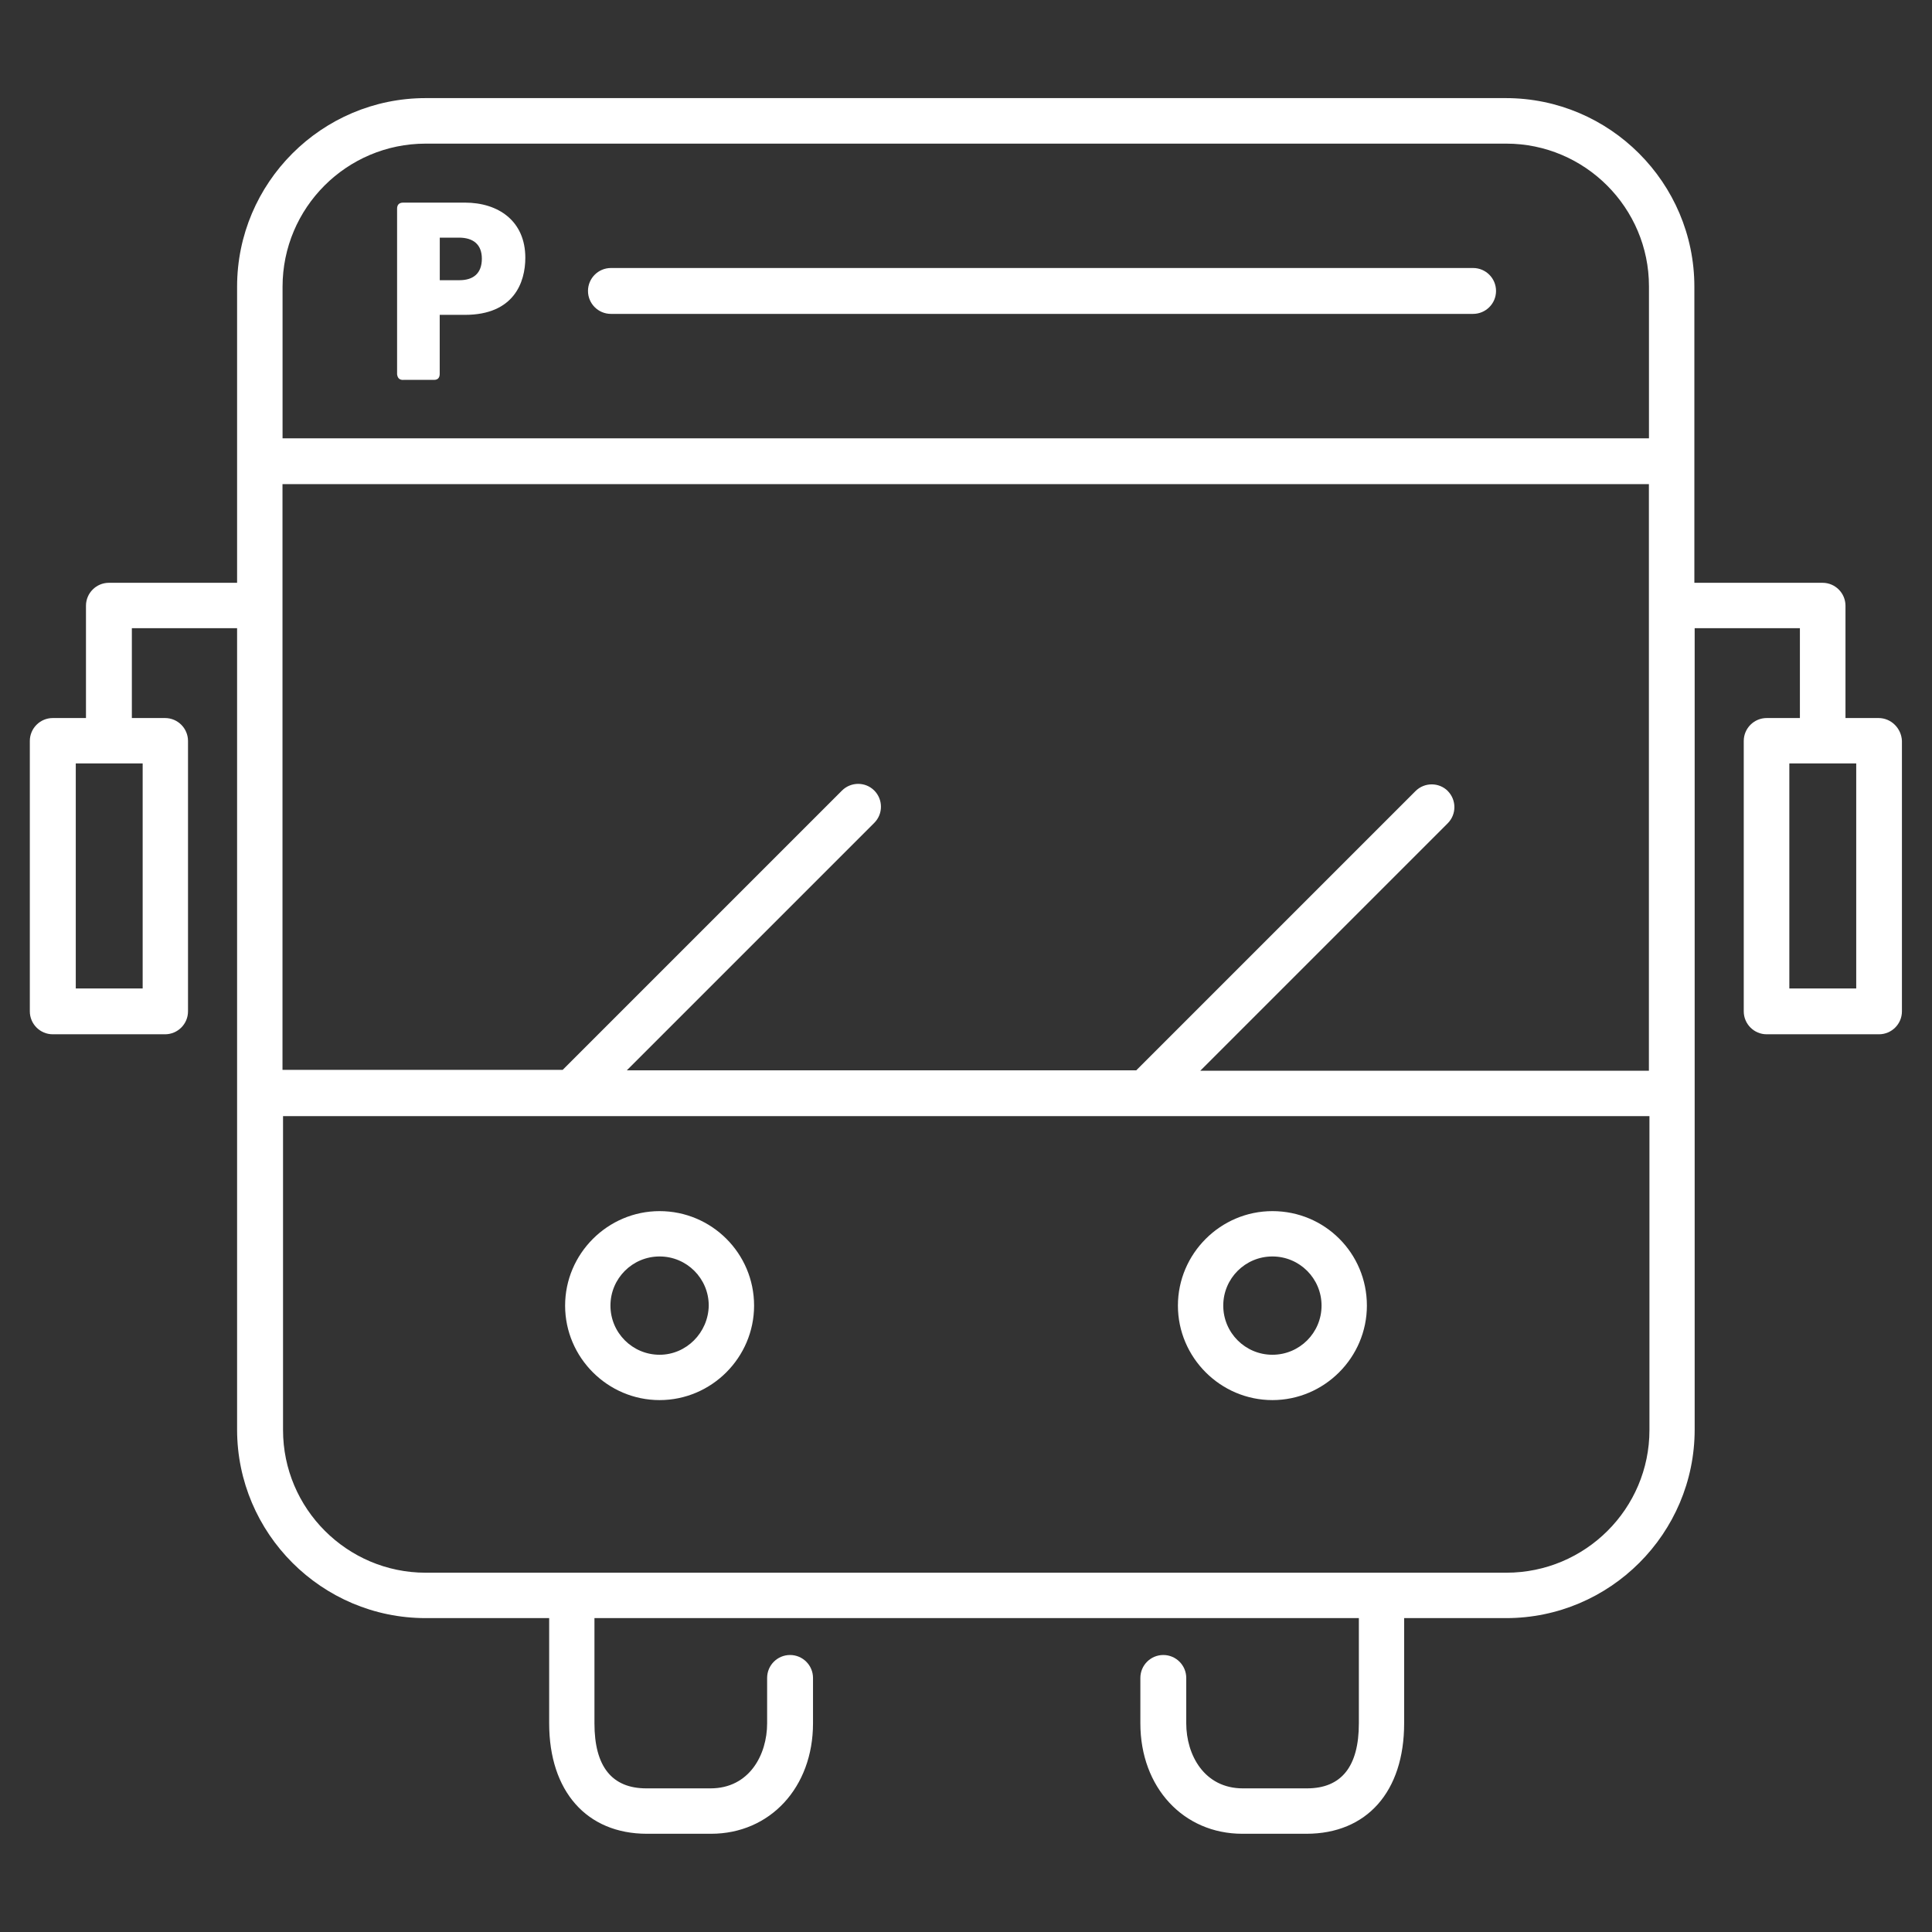 <!-- Generated by IcoMoon.io -->
<svg version="1.1" xmlns="http://www.w3.org/2000/svg" width="32" height="32" viewBox="0 0 32 32">
<rect x="0" y="0" width="32" height="32" fill="#333333" stroke="none"/>
<title>bus-01</title>
<path fill="#fff" d="M6.679 6.292h0.511c0.077 0 0.093-0.054 0.093-0.101v-0.976h0.418c0.814 0 1-0.542 1-0.945 0-0.612-0.449-0.914-1-0.914h-1.023c-0.077 0-0.101 0.046-0.101 0.101v2.743c0.008 0.054 0.031 0.093 0.101 0.093zM7.283 3.936h0.318c0.232 0 0.38 0.108 0.38 0.349s-0.139 0.356-0.372 0.356h-0.325v-0.705z"></path>
<path fill="#fff" d="M10.119 5.199h14.28c0.209 0 0.38-0.17 0.38-0.38s-0.17-0.38-0.38-0.38h-14.28c-0.209 0-0.38 0.17-0.38 0.38s0.17 0.38 0.38 0.38z"></path>
<path fill="#fff" d="M10.925 20.060c-0.86 0-1.565 0.705-1.565 1.565s0.705 1.565 1.565 1.565c0.86 0 1.565-0.705 1.565-1.565 0-0.868-0.705-1.565-1.565-1.565zM10.925 22.439c-0.449 0-0.814-0.364-0.814-0.814s0.364-0.814 0.814-0.814 0.814 0.364 0.814 0.814c-0.008 0.449-0.372 0.814-0.814 0.814z"></path>
<path fill="#fff" d="M21.075 20.060c-0.86 0-1.565 0.705-1.565 1.565s0.705 1.565 1.565 1.565 1.565-0.705 1.565-1.565c0-0.868-0.697-1.565-1.565-1.565zM21.075 22.439c-0.449 0-0.814-0.364-0.814-0.814s0.364-0.814 0.814-0.814 0.814 0.364 0.814 0.814-0.364 0.814-0.814 0.814z"></path>
<path fill="#fff" d="M31.117 11.893h-0.55v-1.86c0-0.209-0.17-0.38-0.38-0.38h-2.123v-4.905c0-1.72-1.402-3.123-3.123-3.123h-17.891c-1.72 0-3.123 1.402-3.123 3.123v4.905h-2.123c-0.209 0-0.38 0.17-0.38 0.38v1.86h-0.55c-0.209 0-0.38 0.17-0.38 0.38v4.478c0 0.209 0.17 0.38 0.38 0.38h1.86c0.209 0 0.38-0.17 0.38-0.38v-4.478c0-0.209-0.17-0.38-0.38-0.38h-0.55v-1.488h1.743v13.273c0 1.72 1.402 3.123 3.123 3.123h2.046v1.743c0 1.123 0.62 1.829 1.619 1.829h1.062c0.976 0 1.689-0.767 1.689-1.829v-0.752c0-0.209-0.17-0.38-0.38-0.38s-0.38 0.17-0.38 0.38v0.752c0 0.519-0.294 1.077-0.938 1.077h-1.062c-0.573 0-0.86-0.364-0.86-1.077v-1.743h12.661v1.743c0 0.713-0.287 1.077-0.86 1.077h-1.061c-0.643 0-0.938-0.558-0.938-1.077v-0.752c0-0.209-0.17-0.38-0.38-0.38s-0.38 0.17-0.38 0.38v0.752c0 1.061 0.713 1.829 1.689 1.829h1.061c1 0 1.619-0.697 1.619-1.829v-1.743h1.689c1.72 0 3.123-1.402 3.123-3.123v-13.273h1.743v1.488h-0.55c-0.209 0-0.38 0.17-0.38 0.38v4.478c0 0.209 0.17 0.38 0.38 0.38h1.86c0.209 0 0.38-0.17 0.38-0.38v-4.478c-0.008-0.209-0.178-0.38-0.387-0.38zM2.363 16.372h-1.108v-3.727h1.108v3.727zM23.981 13.102c-0.147-0.147-0.387-0.147-0.535 0l-4.626 4.626h-8.438l4.099-4.099c0.147-0.147 0.147-0.387 0-0.535s-0.387-0.147-0.535 0l-4.626 4.626h-4.641v-9.701h22.632v9.716h-7.431l4.099-4.099c0.147-0.147 0.147-0.387 0-0.535zM7.051 2.379h17.898c1.302 0 2.363 1.062 2.363 2.363v2.518h-22.632v-2.51c0-1.309 1.062-2.371 2.371-2.371zM24.949 26.049h-17.898c-1.302 0-2.363-1.061-2.363-2.363v-5.199h22.632v5.199c0 1.302-1.061 2.363-2.371 2.363zM30.745 16.372h-1.108v-3.727h1.108v3.727z"></path>
</svg>
